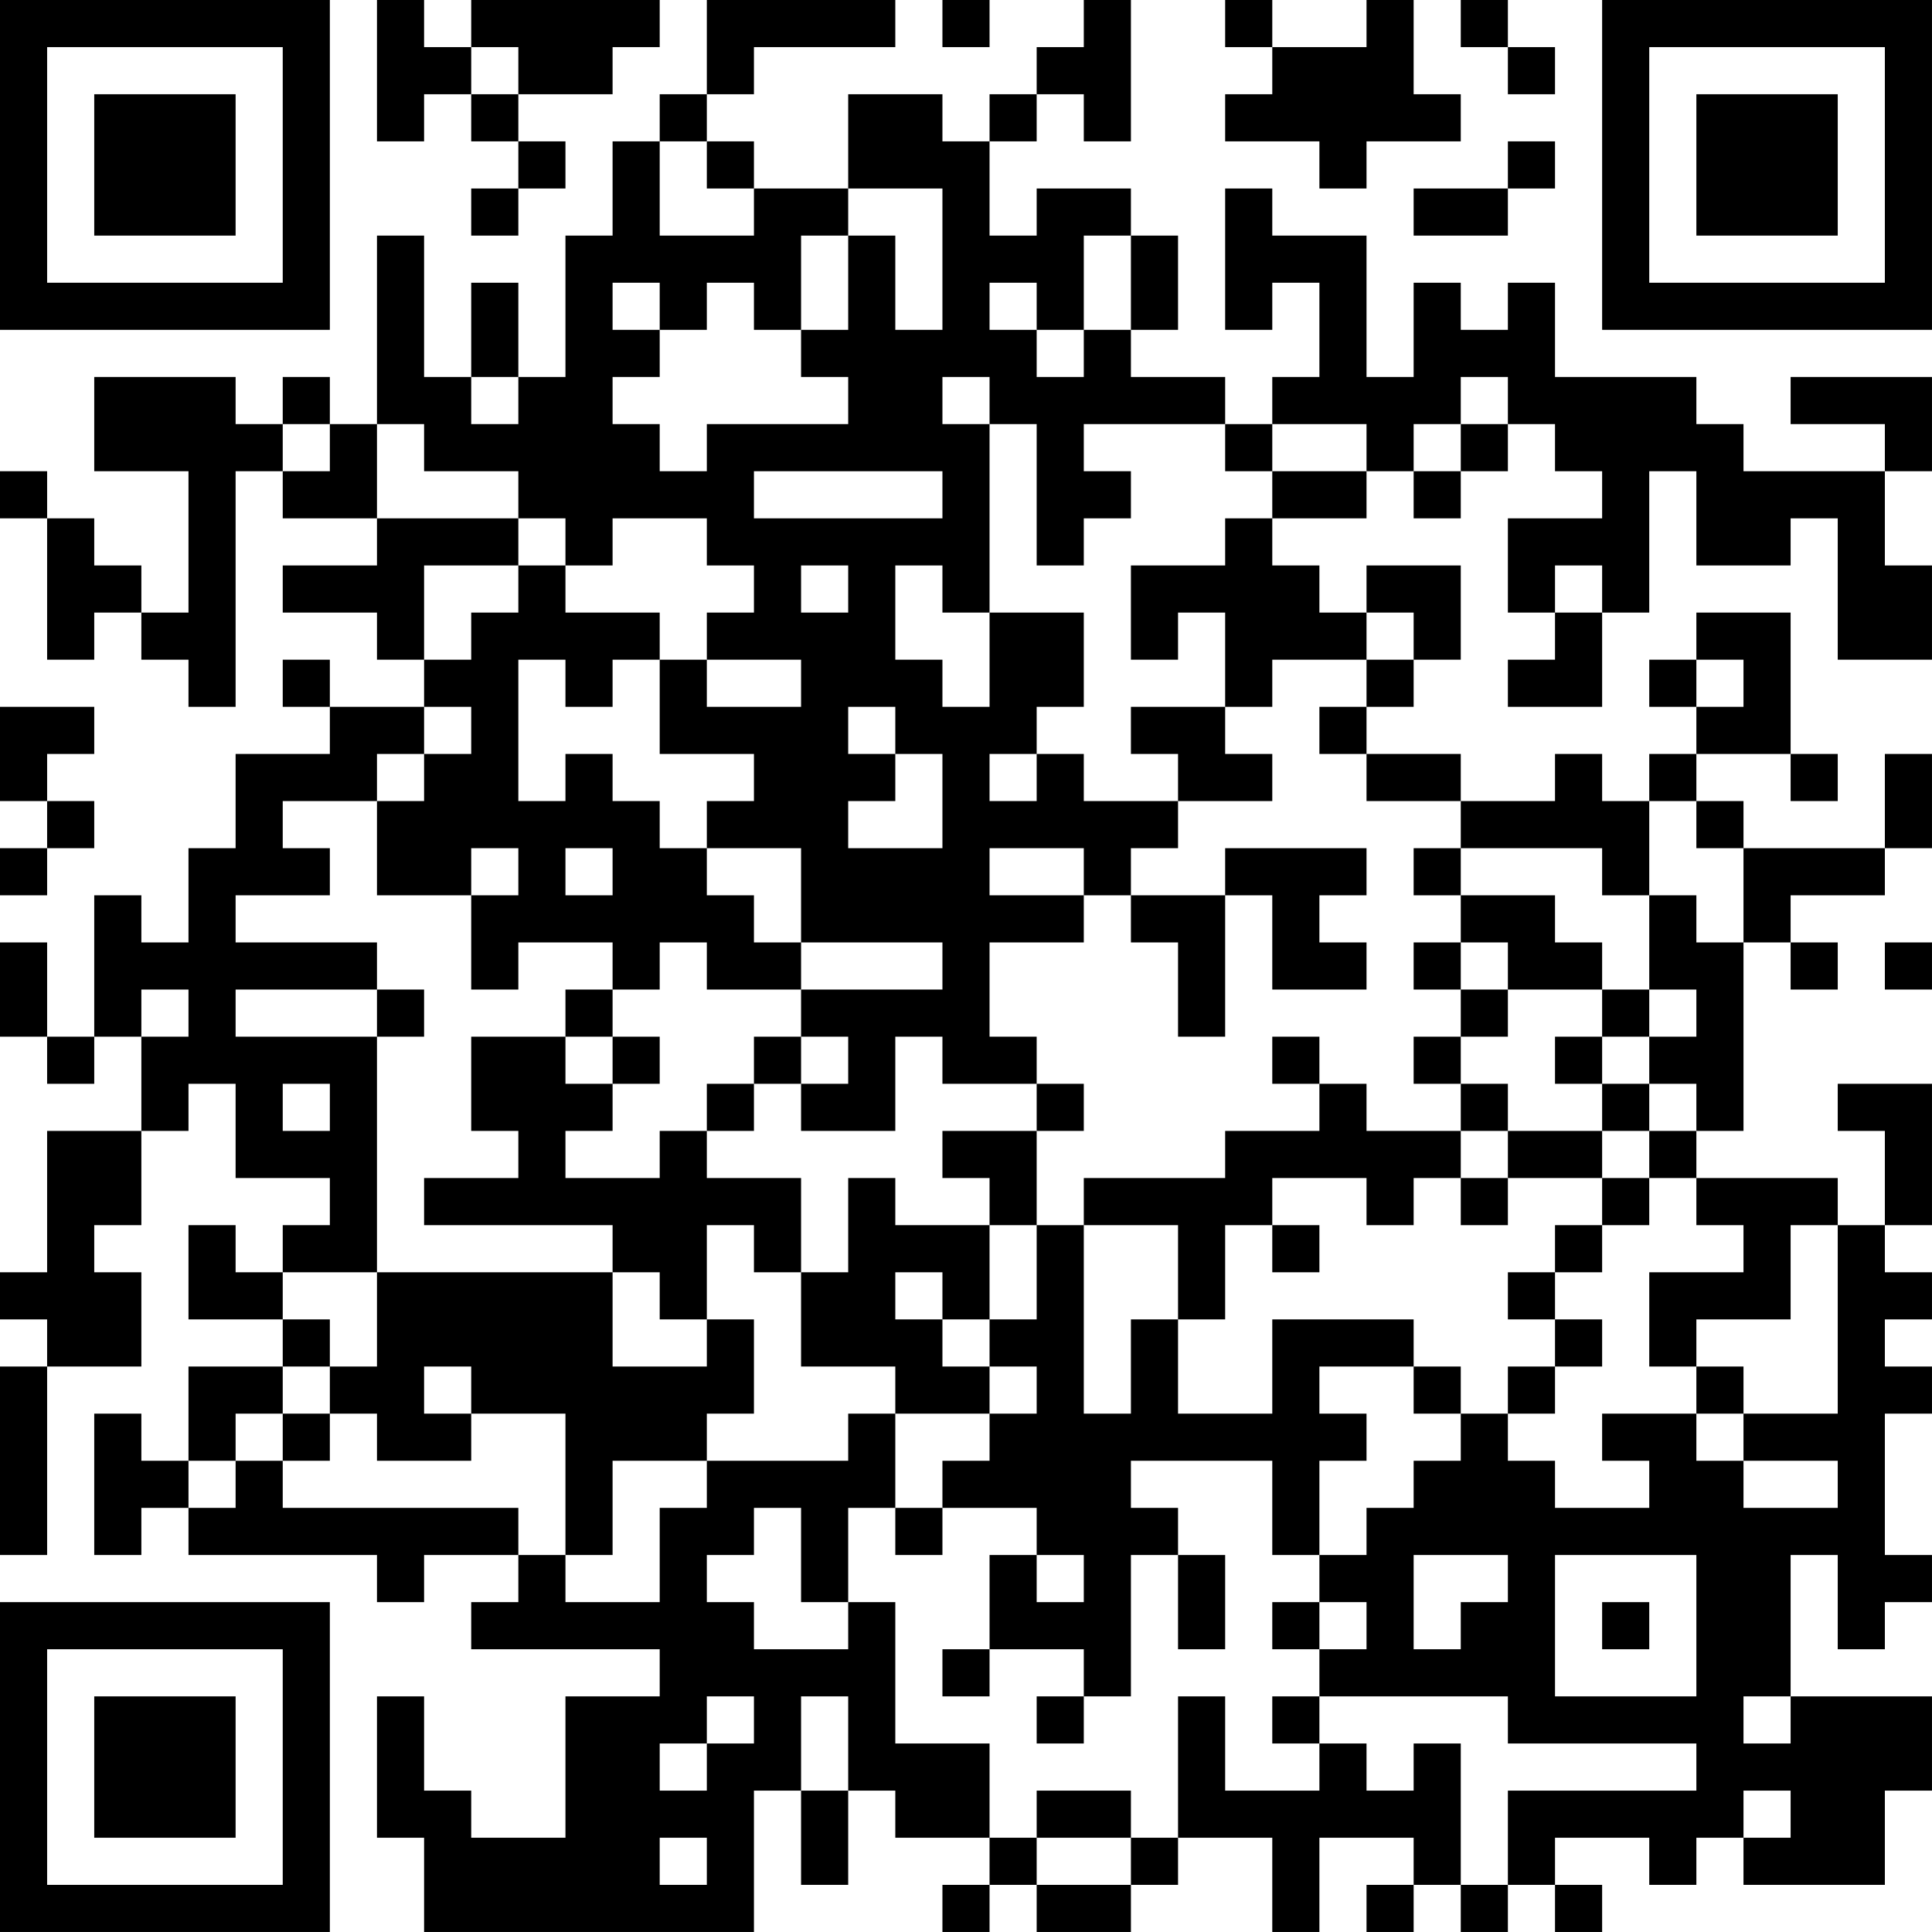 <?xml version="1.0" encoding="UTF-8"?>
<svg xmlns="http://www.w3.org/2000/svg" version="1.1" width="200" height="200" viewBox="0 0 200 200"><rect x="0" y="0" width="200" height="200" fill="#ffffff"/><g transform="scale(4.878)"><g transform="translate(0,0)"><path fill-rule="evenodd" d="M8 0L8 3L9 3L9 2L10 2L10 3L11 3L11 4L10 4L10 5L11 5L11 4L12 4L12 3L11 3L11 2L13 2L13 1L14 1L14 0L10 0L10 1L9 1L9 0ZM15 0L15 2L14 2L14 3L13 3L13 5L12 5L12 8L11 8L11 6L10 6L10 8L9 8L9 5L8 5L8 9L7 9L7 8L6 8L6 9L5 9L5 8L2 8L2 10L4 10L4 13L3 13L3 12L2 12L2 11L1 11L1 10L0 10L0 11L1 11L1 14L2 14L2 13L3 13L3 14L4 14L4 15L5 15L5 10L6 10L6 11L8 11L8 12L6 12L6 13L8 13L8 14L9 14L9 15L7 15L7 14L6 14L6 15L7 15L7 16L5 16L5 18L4 18L4 20L3 20L3 19L2 19L2 22L1 22L1 20L0 20L0 22L1 22L1 23L2 23L2 22L3 22L3 24L1 24L1 27L0 27L0 28L1 28L1 29L0 29L0 33L1 33L1 29L3 29L3 27L2 27L2 26L3 26L3 24L4 24L4 23L5 23L5 25L7 25L7 26L6 26L6 27L5 27L5 26L4 26L4 28L6 28L6 29L4 29L4 31L3 31L3 30L2 30L2 33L3 33L3 32L4 32L4 33L8 33L8 34L9 34L9 33L11 33L11 34L10 34L10 35L14 35L14 36L12 36L12 39L10 39L10 38L9 38L9 36L8 36L8 39L9 39L9 41L16 41L16 38L17 38L17 40L18 40L18 38L19 38L19 39L21 39L21 40L20 40L20 41L21 41L21 40L22 40L22 41L24 41L24 40L25 40L25 39L27 39L27 41L28 41L28 39L30 39L30 40L29 40L29 41L30 41L30 40L31 40L31 41L32 41L32 40L33 40L33 41L34 41L34 40L33 40L33 39L35 39L35 40L36 40L36 39L37 39L37 40L40 40L40 38L41 38L41 36L38 36L38 33L39 33L39 35L40 35L40 34L41 34L41 33L40 33L40 30L41 30L41 29L40 29L40 28L41 28L41 27L40 27L40 26L41 26L41 23L39 23L39 24L40 24L40 26L39 26L39 25L36 25L36 24L37 24L37 20L38 20L38 21L39 21L39 20L38 20L38 19L40 19L40 18L41 18L41 16L40 16L40 18L37 18L37 17L36 17L36 16L38 16L38 17L39 17L39 16L38 16L38 13L36 13L36 14L35 14L35 15L36 15L36 16L35 16L35 17L34 17L34 16L33 16L33 17L31 17L31 16L29 16L29 15L30 15L30 14L31 14L31 12L29 12L29 13L28 13L28 12L27 12L27 11L29 11L29 10L30 10L30 11L31 11L31 10L32 10L32 9L33 9L33 10L34 10L34 11L32 11L32 13L33 13L33 14L32 14L32 15L34 15L34 13L35 13L35 10L36 10L36 12L38 12L38 11L39 11L39 14L41 14L41 12L40 12L40 10L41 10L41 8L38 8L38 9L40 9L40 10L37 10L37 9L36 9L36 8L33 8L33 6L32 6L32 7L31 7L31 6L30 6L30 8L29 8L29 5L27 5L27 4L26 4L26 7L27 7L27 6L28 6L28 8L27 8L27 9L26 9L26 8L24 8L24 7L25 7L25 5L24 5L24 4L22 4L22 5L21 5L21 3L22 3L22 2L23 2L23 3L24 3L24 0L23 0L23 1L22 1L22 2L21 2L21 3L20 3L20 2L18 2L18 4L16 4L16 3L15 3L15 2L16 2L16 1L19 1L19 0ZM20 0L20 1L21 1L21 0ZM26 0L26 1L27 1L27 2L26 2L26 3L28 3L28 4L29 4L29 3L31 3L31 2L30 2L30 0L29 0L29 1L27 1L27 0ZM31 0L31 1L32 1L32 2L33 2L33 1L32 1L32 0ZM10 1L10 2L11 2L11 1ZM14 3L14 5L16 5L16 4L15 4L15 3ZM32 3L32 4L30 4L30 5L32 5L32 4L33 4L33 3ZM18 4L18 5L17 5L17 7L16 7L16 6L15 6L15 7L14 7L14 6L13 6L13 7L14 7L14 8L13 8L13 9L14 9L14 10L15 10L15 9L18 9L18 8L17 8L17 7L18 7L18 5L19 5L19 7L20 7L20 4ZM23 5L23 7L22 7L22 6L21 6L21 7L22 7L22 8L23 8L23 7L24 7L24 5ZM10 8L10 9L11 9L11 8ZM20 8L20 9L21 9L21 13L20 13L20 12L19 12L19 14L20 14L20 15L21 15L21 13L23 13L23 15L22 15L22 16L21 16L21 17L22 17L22 16L23 16L23 17L25 17L25 18L24 18L24 19L23 19L23 18L21 18L21 19L23 19L23 20L21 20L21 22L22 22L22 23L20 23L20 22L19 22L19 24L17 24L17 23L18 23L18 22L17 22L17 21L20 21L20 20L17 20L17 18L15 18L15 17L16 17L16 16L14 16L14 14L15 14L15 15L17 15L17 14L15 14L15 13L16 13L16 12L15 12L15 11L13 11L13 12L12 12L12 11L11 11L11 10L9 10L9 9L8 9L8 11L11 11L11 12L9 12L9 14L10 14L10 13L11 13L11 12L12 12L12 13L14 13L14 14L13 14L13 15L12 15L12 14L11 14L11 17L12 17L12 16L13 16L13 17L14 17L14 18L15 18L15 19L16 19L16 20L17 20L17 21L15 21L15 20L14 20L14 21L13 21L13 20L11 20L11 21L10 21L10 19L11 19L11 18L10 18L10 19L8 19L8 17L9 17L9 16L10 16L10 15L9 15L9 16L8 16L8 17L6 17L6 18L7 18L7 19L5 19L5 20L8 20L8 21L5 21L5 22L8 22L8 27L6 27L6 28L7 28L7 29L6 29L6 30L5 30L5 31L4 31L4 32L5 32L5 31L6 31L6 32L11 32L11 33L12 33L12 34L14 34L14 32L15 32L15 31L18 31L18 30L19 30L19 32L18 32L18 34L17 34L17 32L16 32L16 33L15 33L15 34L16 34L16 35L18 35L18 34L19 34L19 37L21 37L21 39L22 39L22 40L24 40L24 39L25 39L25 36L26 36L26 38L28 38L28 37L29 37L29 38L30 38L30 37L31 37L31 40L32 40L32 38L36 38L36 37L32 37L32 36L28 36L28 35L29 35L29 34L28 34L28 33L29 33L29 32L30 32L30 31L31 31L31 30L32 30L32 31L33 31L33 32L35 32L35 31L34 31L34 30L36 30L36 31L37 31L37 32L39 32L39 31L37 31L37 30L39 30L39 26L38 26L38 28L36 28L36 29L35 29L35 27L37 27L37 26L36 26L36 25L35 25L35 24L36 24L36 23L35 23L35 22L36 22L36 21L35 21L35 19L36 19L36 20L37 20L37 18L36 18L36 17L35 17L35 19L34 19L34 18L31 18L31 17L29 17L29 16L28 16L28 15L29 15L29 14L30 14L30 13L29 13L29 14L27 14L27 15L26 15L26 13L25 13L25 14L24 14L24 12L26 12L26 11L27 11L27 10L29 10L29 9L27 9L27 10L26 10L26 9L23 9L23 10L24 10L24 11L23 11L23 12L22 12L22 9L21 9L21 8ZM31 8L31 9L30 9L30 10L31 10L31 9L32 9L32 8ZM6 9L6 10L7 10L7 9ZM16 10L16 11L20 11L20 10ZM17 12L17 13L18 13L18 12ZM33 12L33 13L34 13L34 12ZM36 14L36 15L37 15L37 14ZM0 15L0 17L1 17L1 18L0 18L0 19L1 19L1 18L2 18L2 17L1 17L1 16L2 16L2 15ZM18 15L18 16L19 16L19 17L18 17L18 18L20 18L20 16L19 16L19 15ZM24 15L24 16L25 16L25 17L27 17L27 16L26 16L26 15ZM12 18L12 19L13 19L13 18ZM26 18L26 19L24 19L24 20L25 20L25 22L26 22L26 19L27 19L27 21L29 21L29 20L28 20L28 19L29 19L29 18ZM30 18L30 19L31 19L31 20L30 20L30 21L31 21L31 22L30 22L30 23L31 23L31 24L29 24L29 23L28 23L28 22L27 22L27 23L28 23L28 24L26 24L26 25L23 25L23 26L22 26L22 24L23 24L23 23L22 23L22 24L20 24L20 25L21 25L21 26L19 26L19 25L18 25L18 27L17 27L17 25L15 25L15 24L16 24L16 23L17 23L17 22L16 22L16 23L15 23L15 24L14 24L14 25L12 25L12 24L13 24L13 23L14 23L14 22L13 22L13 21L12 21L12 22L10 22L10 24L11 24L11 25L9 25L9 26L13 26L13 27L8 27L8 29L7 29L7 30L6 30L6 31L7 31L7 30L8 30L8 31L10 31L10 30L12 30L12 33L13 33L13 31L15 31L15 30L16 30L16 28L15 28L15 26L16 26L16 27L17 27L17 29L19 29L19 30L21 30L21 31L20 31L20 32L19 32L19 33L20 33L20 32L22 32L22 33L21 33L21 35L20 35L20 36L21 36L21 35L23 35L23 36L22 36L22 37L23 37L23 36L24 36L24 33L25 33L25 35L26 35L26 33L25 33L25 32L24 32L24 31L27 31L27 33L28 33L28 31L29 31L29 30L28 30L28 29L30 29L30 30L31 30L31 29L30 29L30 28L27 28L27 30L25 30L25 28L26 28L26 26L27 26L27 27L28 27L28 26L27 26L27 25L29 25L29 26L30 26L30 25L31 25L31 26L32 26L32 25L34 25L34 26L33 26L33 27L32 27L32 28L33 28L33 29L32 29L32 30L33 30L33 29L34 29L34 28L33 28L33 27L34 27L34 26L35 26L35 25L34 25L34 24L35 24L35 23L34 23L34 22L35 22L35 21L34 21L34 20L33 20L33 19L31 19L31 18ZM31 20L31 21L32 21L32 22L31 22L31 23L32 23L32 24L31 24L31 25L32 25L32 24L34 24L34 23L33 23L33 22L34 22L34 21L32 21L32 20ZM40 20L40 21L41 21L41 20ZM3 21L3 22L4 22L4 21ZM8 21L8 22L9 22L9 21ZM12 22L12 23L13 23L13 22ZM6 23L6 24L7 24L7 23ZM21 26L21 28L20 28L20 27L19 27L19 28L20 28L20 29L21 29L21 30L22 30L22 29L21 29L21 28L22 28L22 26ZM23 26L23 30L24 30L24 28L25 28L25 26ZM13 27L13 29L15 29L15 28L14 28L14 27ZM9 29L9 30L10 30L10 29ZM36 29L36 30L37 30L37 29ZM22 33L22 34L23 34L23 33ZM30 33L30 35L31 35L31 34L32 34L32 33ZM33 33L33 36L36 36L36 33ZM27 34L27 35L28 35L28 34ZM34 34L34 35L35 35L35 34ZM15 36L15 37L14 37L14 38L15 38L15 37L16 37L16 36ZM17 36L17 38L18 38L18 36ZM27 36L27 37L28 37L28 36ZM37 36L37 37L38 37L38 36ZM22 38L22 39L24 39L24 38ZM37 38L37 39L38 39L38 38ZM14 39L14 40L15 40L15 39ZM0 0L0 7L7 7L7 0ZM1 1L1 6L6 6L6 1ZM2 2L2 5L5 5L5 2ZM34 0L34 7L41 7L41 0ZM35 1L35 6L40 6L40 1ZM36 2L36 5L39 5L39 2ZM0 34L0 41L7 41L7 34ZM1 35L1 40L6 40L6 35ZM2 36L2 39L5 39L5 36Z" fill="#000000"/></g></g></svg>
